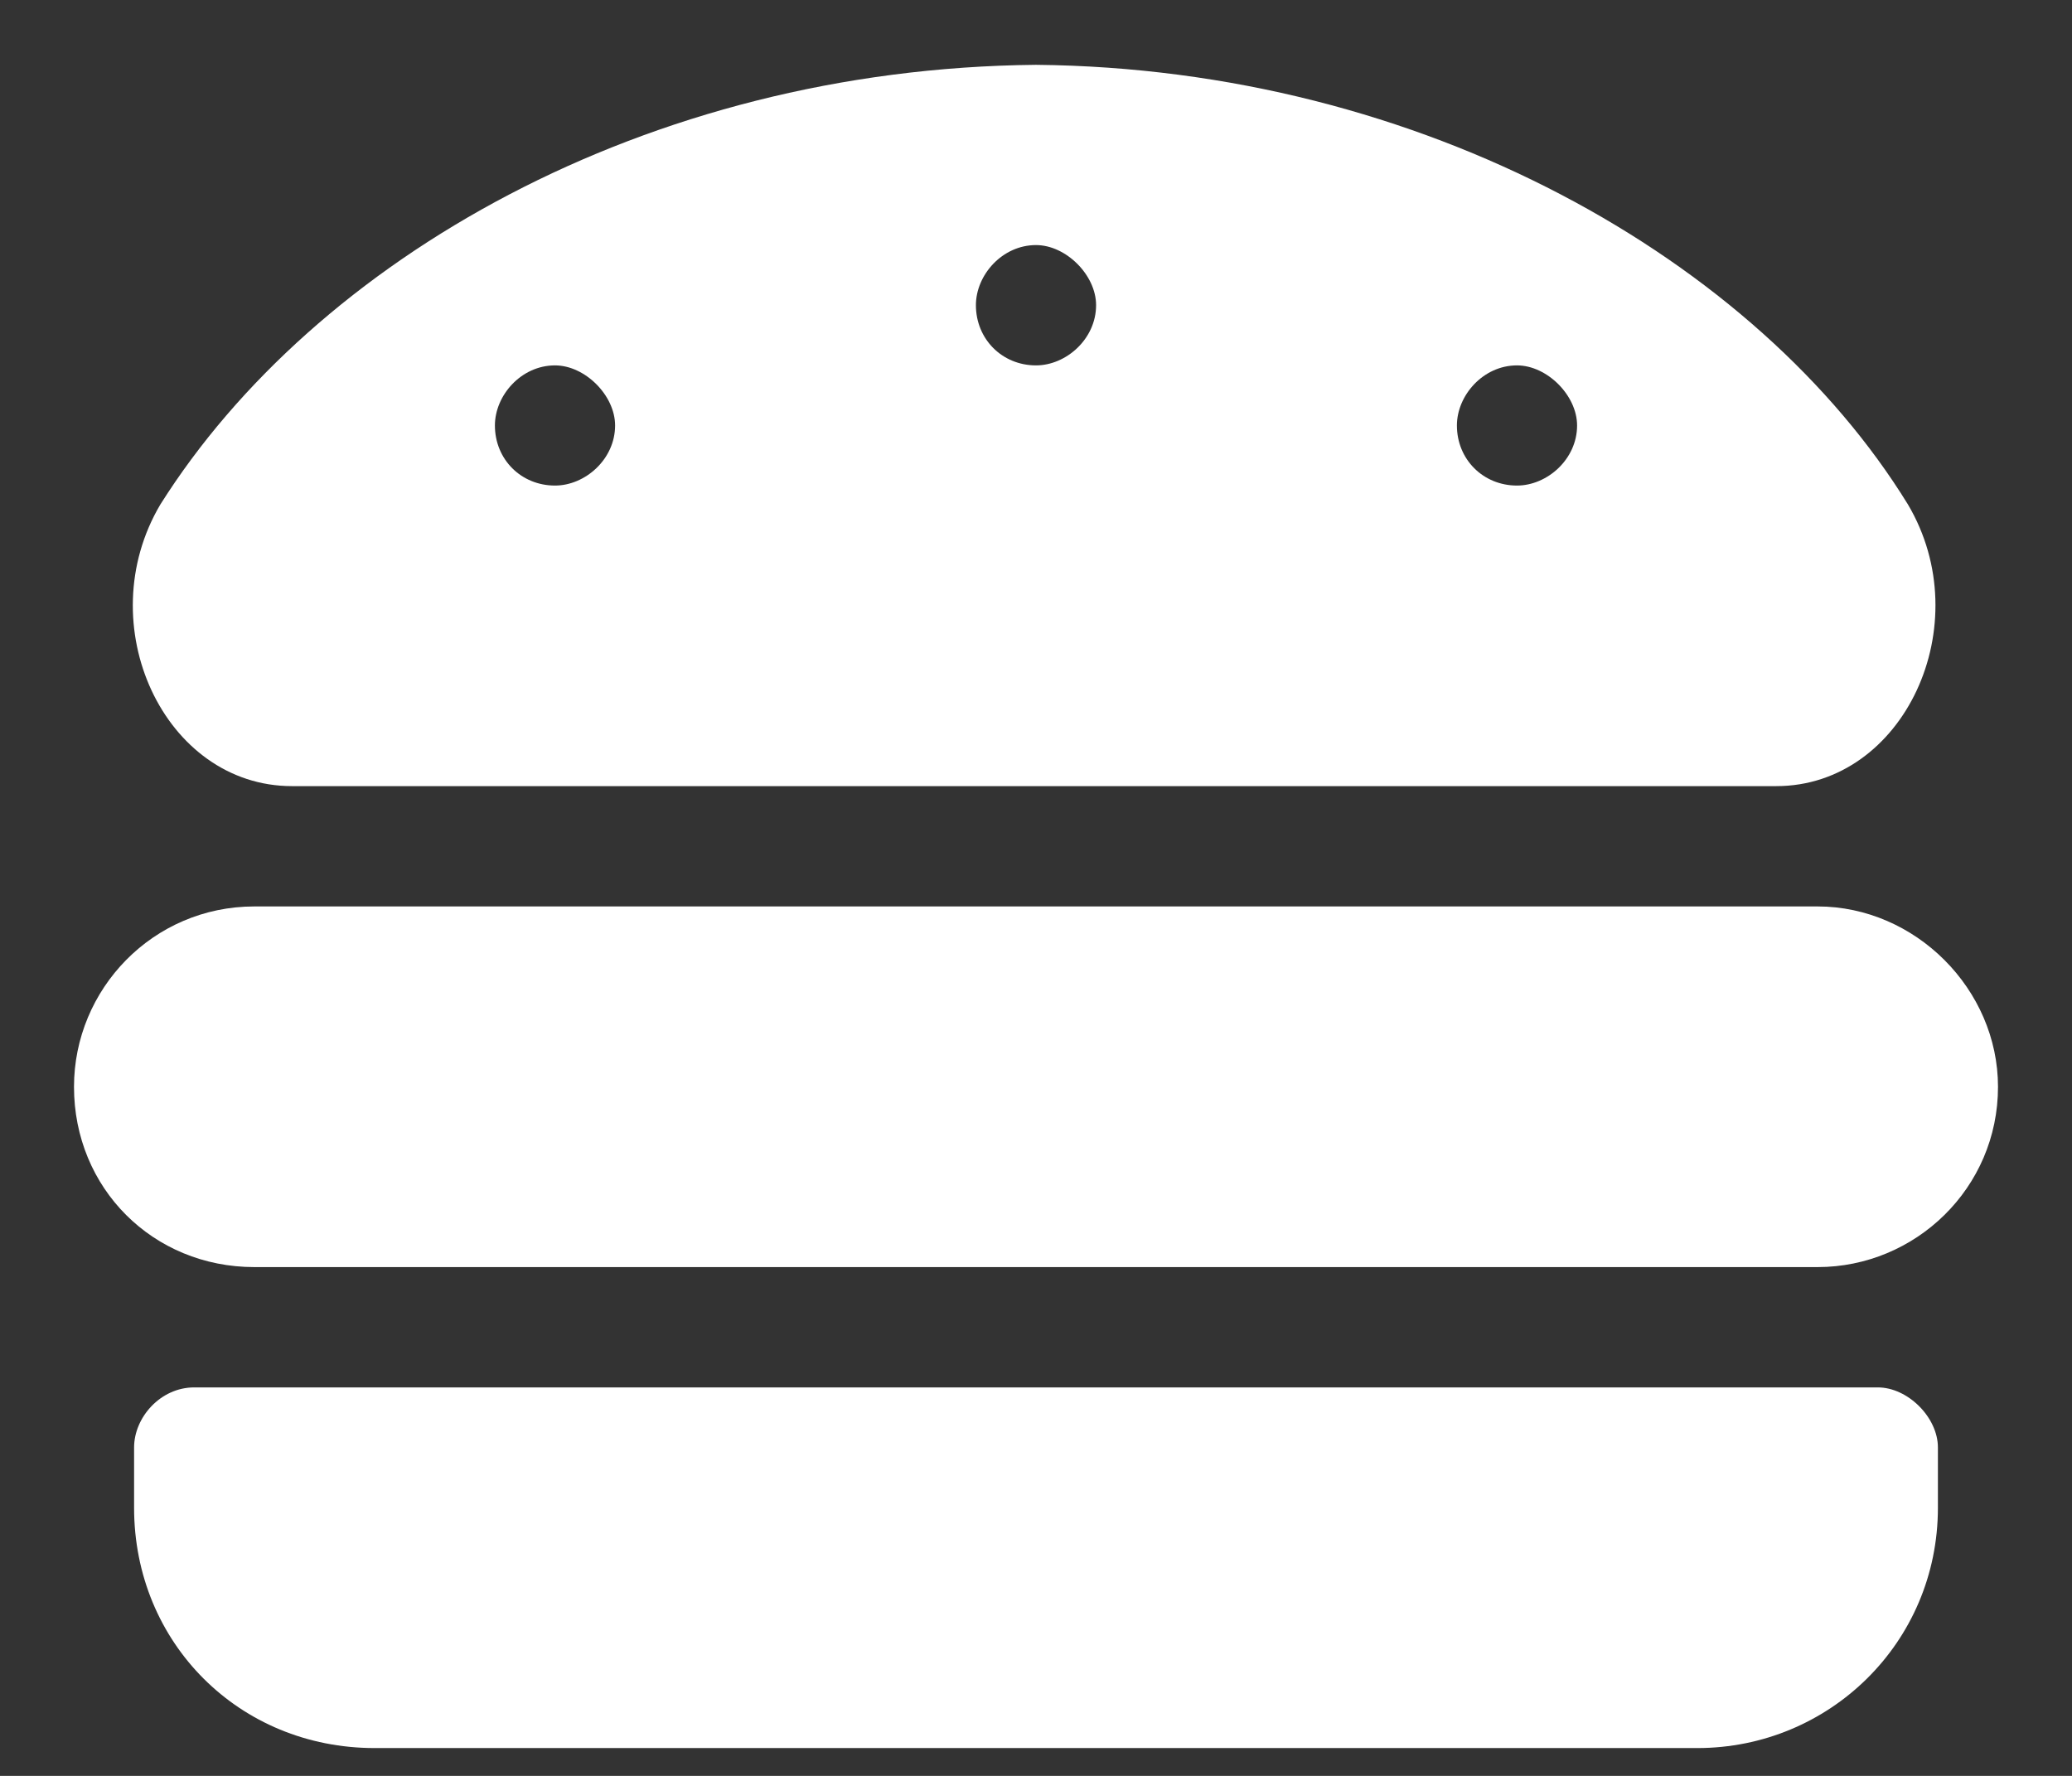 <svg width="14" height="12" viewBox="0 0 14 12" fill="none" xmlns="http://www.w3.org/2000/svg">
<rect x="0" y="0" width="14" height="12" fill="#333333" stroke="none"/>
<path d="M12.281 6.125H1.719C1.033 6.125 0.5 6.684 0.5 7.344C0.5 8.029 1.033 8.562 1.719 8.562H12.281C12.941 8.562 13.5 8.029 13.5 7.344C13.5 6.684 12.941 6.125 12.281 6.125ZM12.688 9.375H1.312C1.084 9.375 0.906 9.578 0.906 9.781V10.188C0.906 11.102 1.617 11.812 2.531 11.812H11.469C12.357 11.812 13.094 11.102 13.094 10.188V9.781C13.094 9.578 12.891 9.375 12.688 9.375ZM1.973 5.312H12.002C12.865 5.312 13.373 4.221 12.891 3.408C11.875 1.758 9.615 0.463 7 0.438C4.359 0.463 2.125 1.758 1.084 3.408C0.602 4.221 1.109 5.312 1.973 5.312ZM10.25 2.469C10.453 2.469 10.656 2.672 10.656 2.875C10.656 3.104 10.453 3.281 10.25 3.281C10.021 3.281 9.844 3.104 9.844 2.875C9.844 2.672 10.021 2.469 10.25 2.469ZM7 1.656C7.203 1.656 7.406 1.859 7.406 2.062C7.406 2.291 7.203 2.469 7 2.469C6.771 2.469 6.594 2.291 6.594 2.062C6.594 1.859 6.771 1.656 7 1.656ZM3.75 2.469C3.953 2.469 4.156 2.672 4.156 2.875C4.156 3.104 3.953 3.281 3.75 3.281C3.521 3.281 3.344 3.104 3.344 2.875C3.344 2.672 3.521 2.469 3.75 2.469Z" fill="#FFFFFF"/>
</svg>
